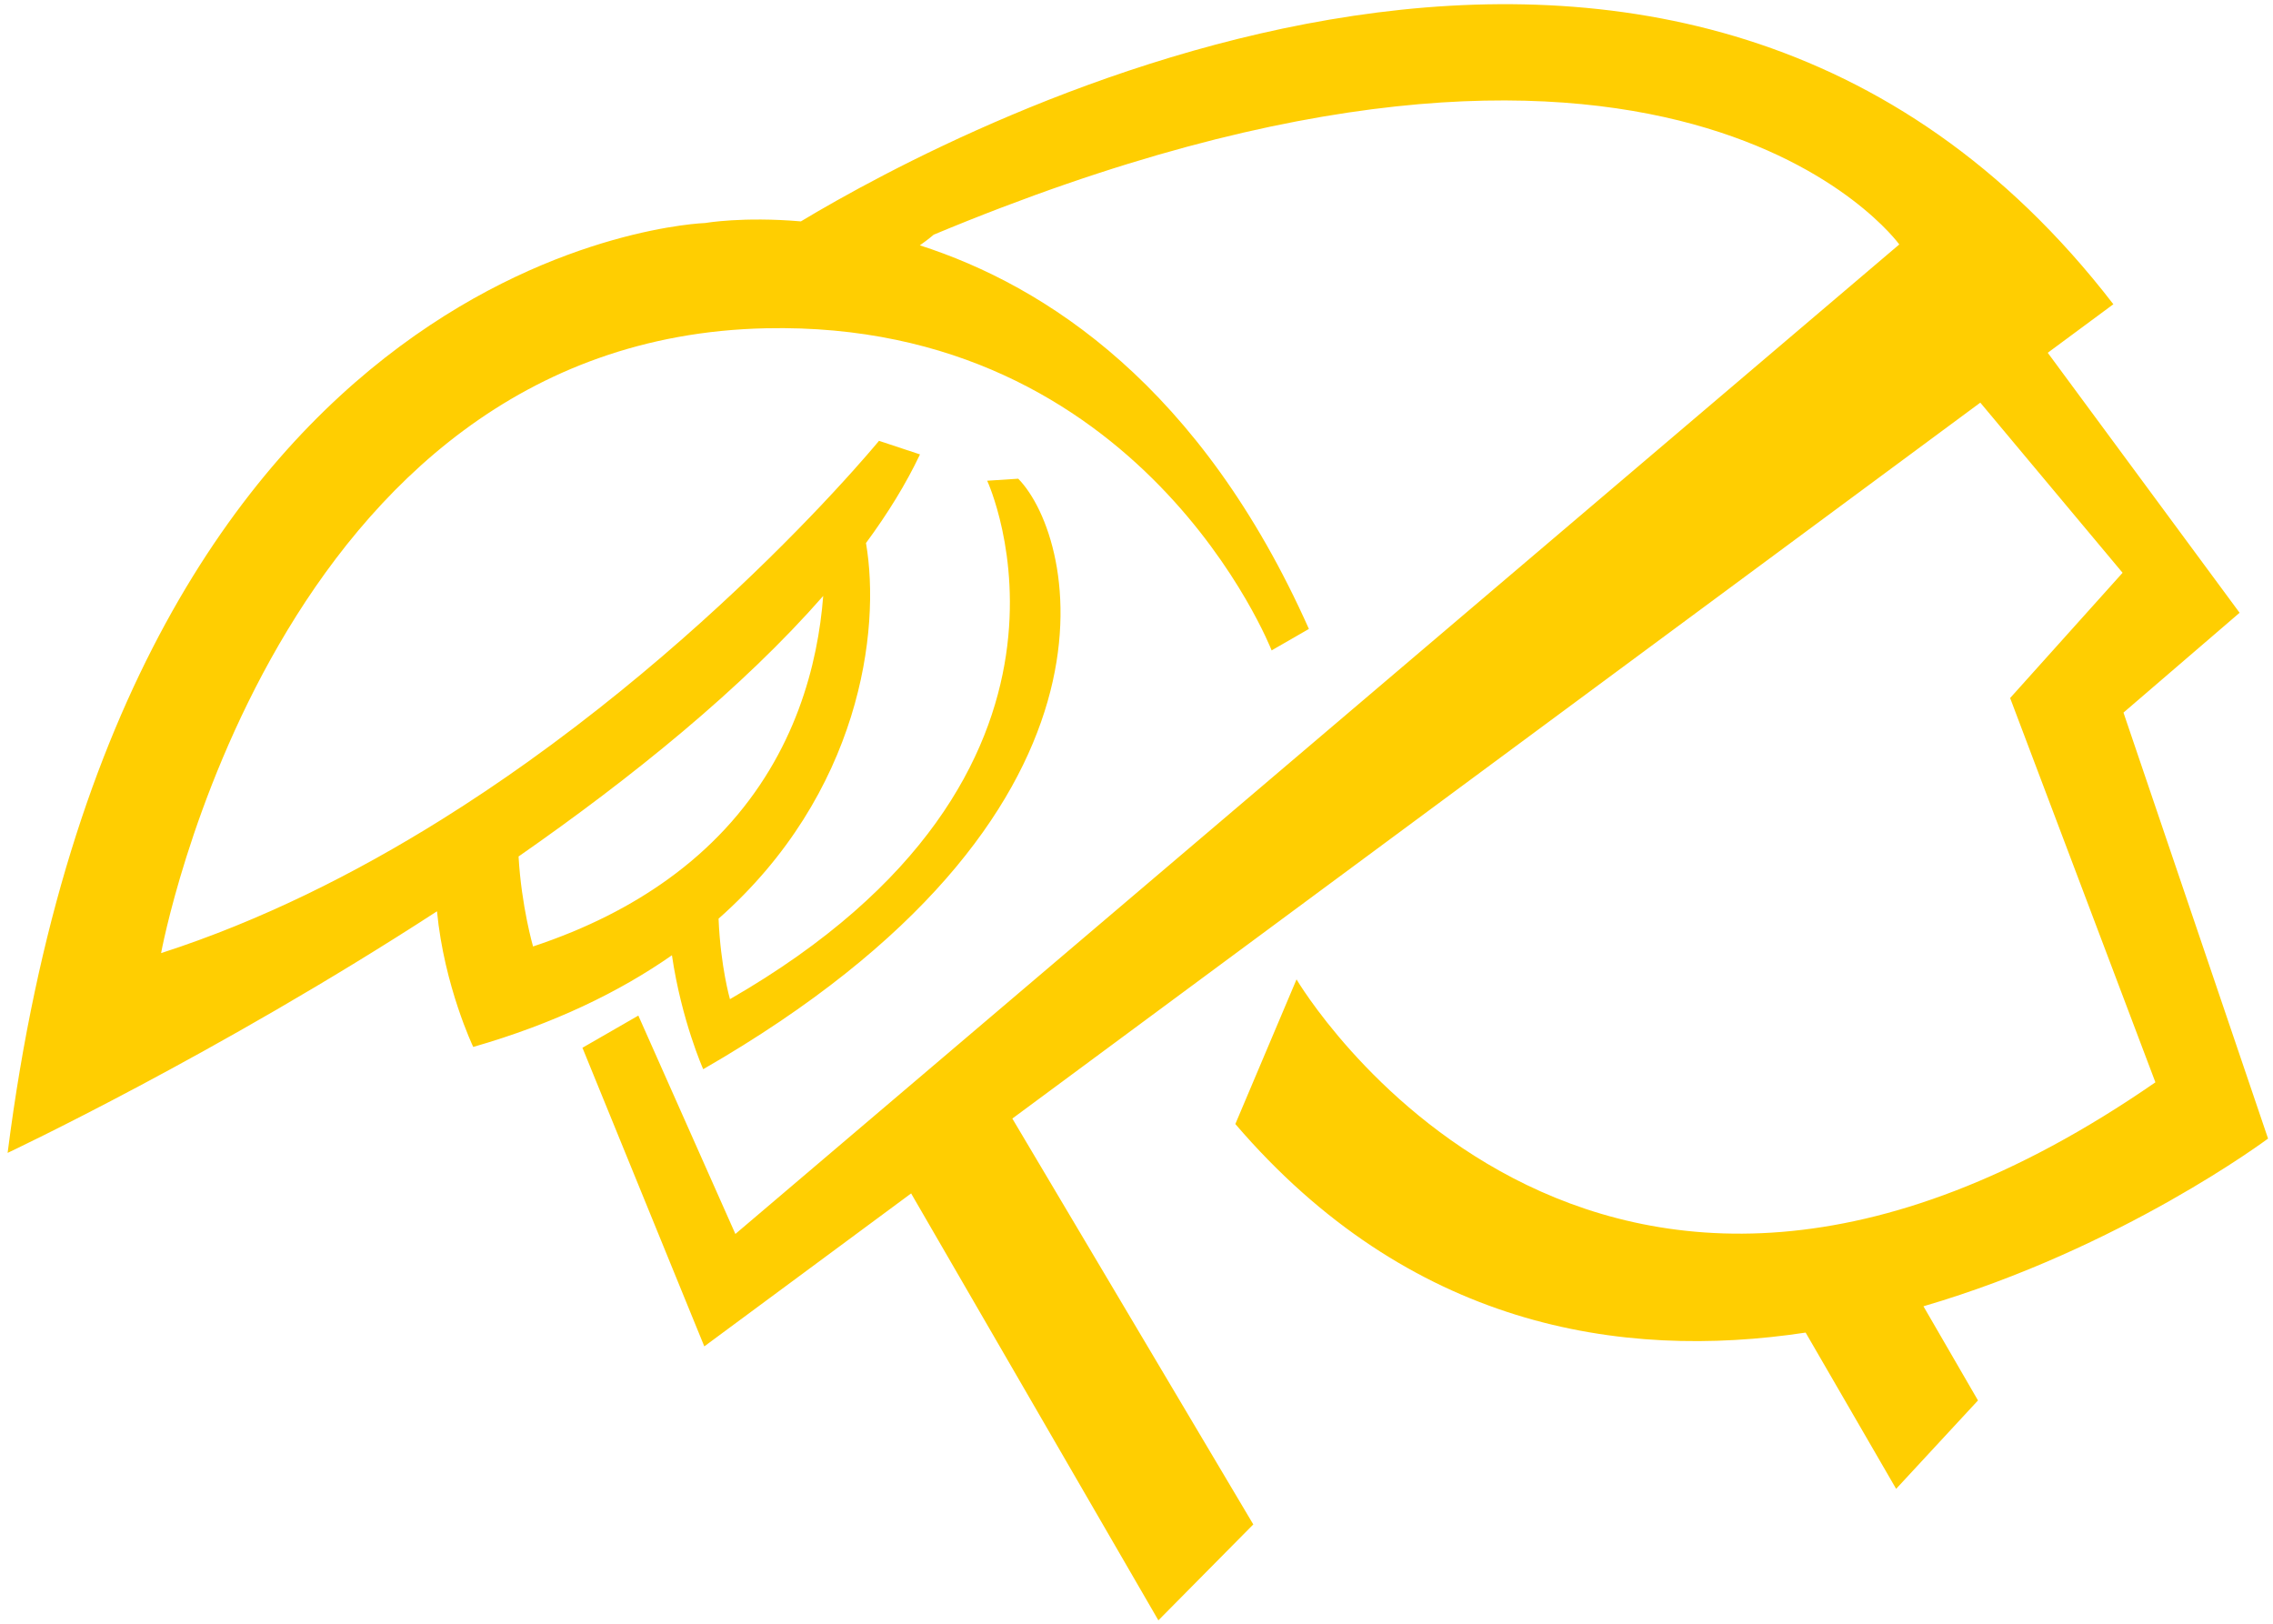 <?xml version="1.0" encoding="UTF-8"?>
<svg width="91px" height="65px" viewBox="0 0 91 65" version="1.1" xmlns="http://www.w3.org/2000/svg" xmlns:xlink="http://www.w3.org/1999/xlink">
    <!-- Generator: Sketch 51.3 (57544) - http://www.bohemiancoding.com/sketch -->
    <title>client-logo-ifyb</title>
    <desc>Created with Sketch.</desc>
    <defs></defs>
    <g id="Welcome" stroke="none" stroke-width="1" fill="none" fill-rule="evenodd">
        <g id="Desktop-Copy-20" transform="translate(-439, -3218)" fill="#FFCE01">
            <g id="Work" transform="translate(0, 1642)">
                <g id="Group-Copy-2" transform="translate(241, 1450)">
                    <g id="Group-8" transform="translate(0, 80)">
                        <g id="Logo-/-Emblem" transform="translate(198, 46)">
                            <g id="Fill-18">
                                <path d="M20.761,34.286 C25.299,31.126 29.717,27.556 32.957,23.857 C32.748,26.572 31.852,30.144 29.021,33.192 C28.368,33.894 27.613,34.569 26.739,35.198 C25.289,36.244 23.514,37.167 21.341,37.888 C21.341,37.888 20.874,36.28 20.761,34.286 Z M81.539,14.45 L84.609,12.179 C67.223,-10.392 38.381,5.067 32.064,8.862 C29.738,8.663 28.233,8.927 28.233,8.927 C28.233,8.927 4.96,9.678 0.305,46.151 C0.305,46.151 8.648,42.226 17.495,36.48 C17.785,39.481 18.946,41.91 18.946,41.91 C22.183,40.979 24.798,39.707 26.901,38.24 C27.285,40.855 28.153,42.801 28.153,42.801 C45.758,32.67 43.112,21.555 40.765,19.163 L39.522,19.244 C39.522,19.244 44.963,30.94 29.224,39.997 C29.224,39.997 28.846,38.692 28.768,36.775 C34.434,31.766 35.272,25.237 34.67,21.738 C35.539,20.559 36.271,19.374 36.832,18.19 L35.191,17.647 C35.191,17.647 34.54,18.441 33.346,19.727 C33.195,19.889 33.036,20.058 32.87,20.235 C30.477,22.763 26.362,26.763 21.129,30.499 C20.026,31.287 18.873,32.062 17.677,32.809 C14.25,34.949 10.464,36.859 6.449,38.154 C6.449,38.154 10.957,13.557 30.674,13.141 C45.751,12.822 50.91,26.036 50.91,26.036 L52.402,25.177 C48.078,15.471 41.868,11.442 36.826,9.821 C37.174,9.577 37.382,9.394 37.382,9.394 C66.91,-2.919 76.038,9.785 76.038,9.785 L29.441,49.397 L25.556,40.655 L23.318,41.943 L27.153,51.341 L28.197,53.897 L36.477,47.774 L46.376,64.864 L50.176,61.024 L40.529,44.777 L79.282,16.118 L84.978,22.929 L80.476,27.943 L86.292,43.326 C63.566,59.048 51.907,39.206 51.907,39.206 L49.457,44.996 C56.405,53.099 64.848,54.469 72.289,53.345 L75.912,59.6 L79.189,56.061 L77.006,52.292 C84.931,49.973 90.802,45.578 90.802,45.578 L85.014,28.526 L89.663,24.53 L81.982,14.122 L81.539,14.45 Z"></path>
                            </g>
                        </g>
                    </g>
                </g>
            </g>
        </g>
    </g>
</svg>